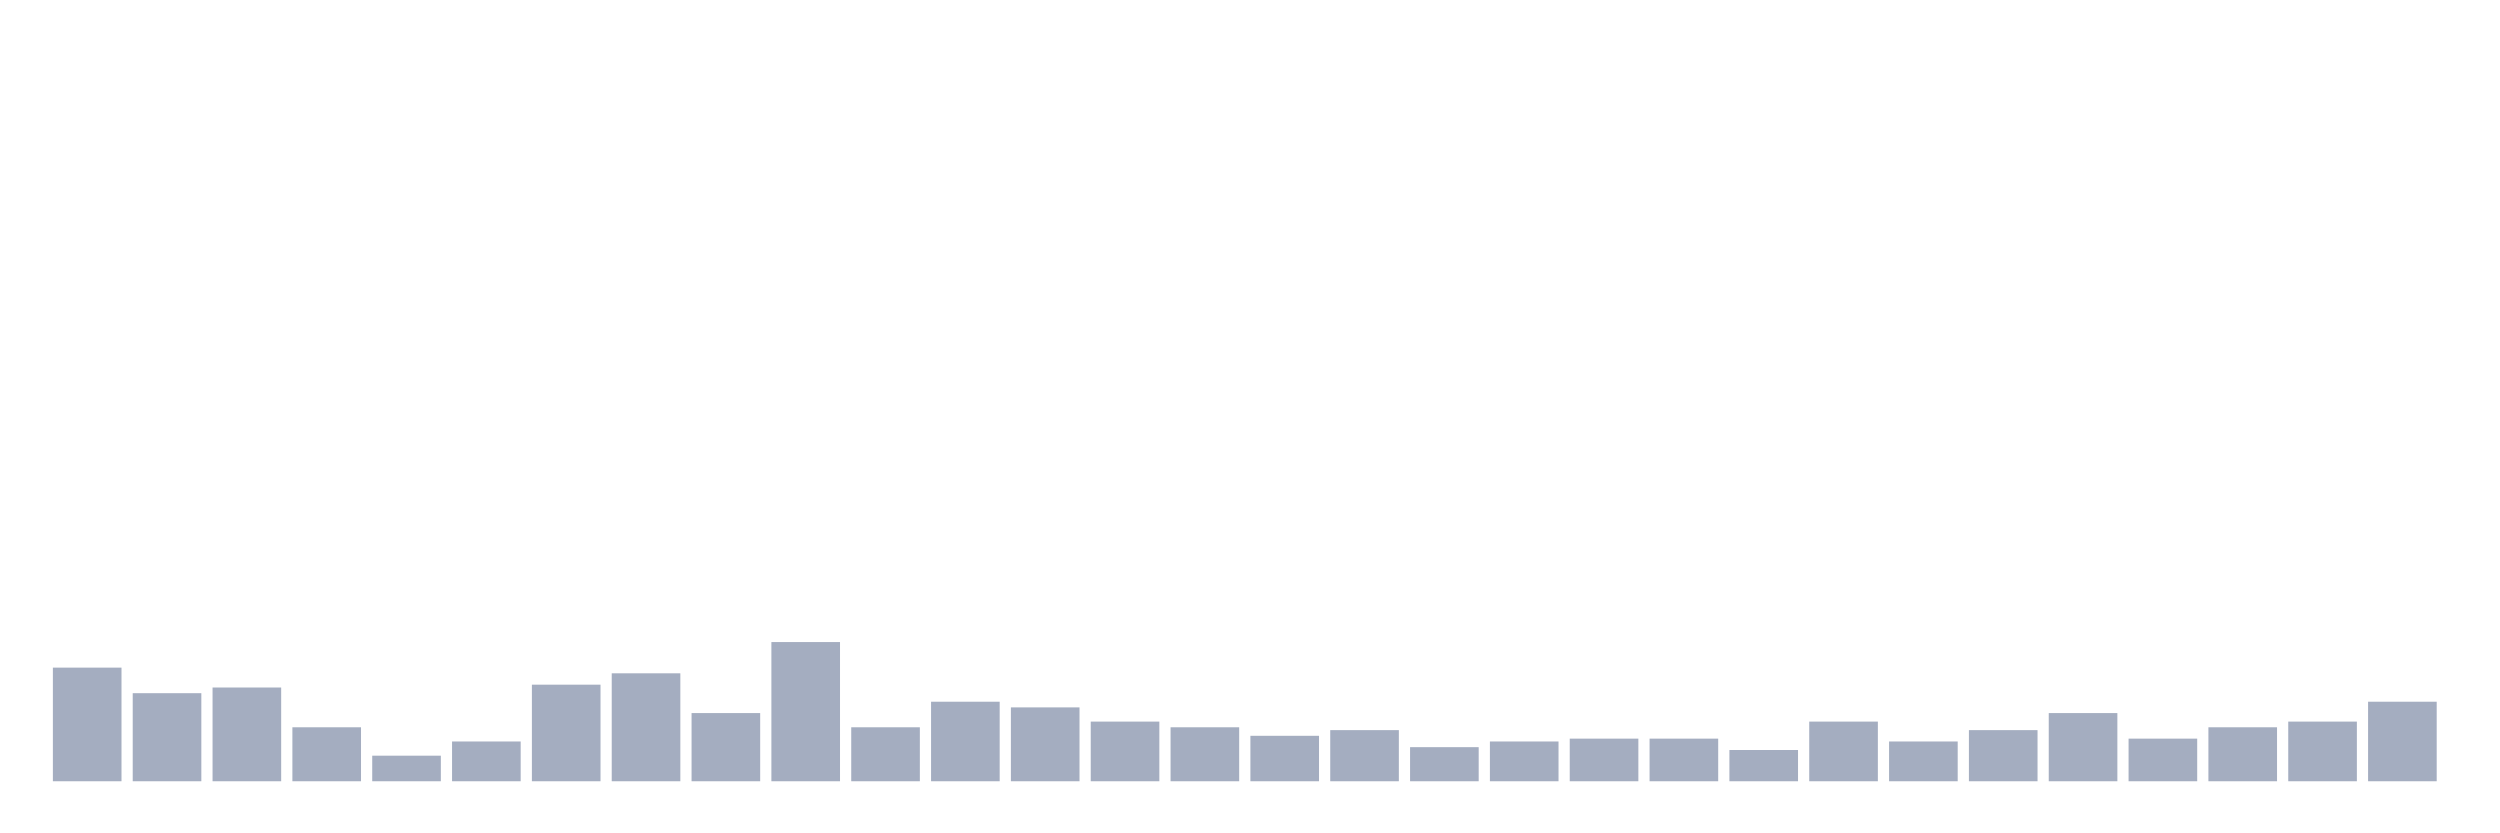 <svg xmlns="http://www.w3.org/2000/svg" viewBox="0 0 480 160"><g transform="translate(10,10)"><rect class="bar" x="0.153" width="13.175" y="118.184" height="21.816" fill="rgb(164,173,192)"></rect><rect class="bar" x="15.482" width="13.175" y="123.092" height="16.908" fill="rgb(164,173,192)"></rect><rect class="bar" x="30.81" width="13.175" y="122.002" height="17.998" fill="rgb(164,173,192)"></rect><rect class="bar" x="46.138" width="13.175" y="129.637" height="10.363" fill="rgb(164,173,192)"></rect><rect class="bar" x="61.466" width="13.175" y="135.091" height="4.909" fill="rgb(164,173,192)"></rect><rect class="bar" x="76.794" width="13.175" y="132.364" height="7.636" fill="rgb(164,173,192)"></rect><rect class="bar" x="92.123" width="13.175" y="121.456" height="18.544" fill="rgb(164,173,192)"></rect><rect class="bar" x="107.451" width="13.175" y="119.275" height="20.725" fill="rgb(164,173,192)"></rect><rect class="bar" x="122.779" width="13.175" y="126.91" height="13.09" fill="rgb(164,173,192)"></rect><rect class="bar" x="138.107" width="13.175" y="113.275" height="26.725" fill="rgb(164,173,192)"></rect><rect class="bar" x="153.436" width="13.175" y="129.637" height="10.363" fill="rgb(164,173,192)"></rect><rect class="bar" x="168.764" width="13.175" y="124.729" height="15.271" fill="rgb(164,173,192)"></rect><rect class="bar" x="184.092" width="13.175" y="125.819" height="14.181" fill="rgb(164,173,192)"></rect><rect class="bar" x="199.42" width="13.175" y="128.546" height="11.454" fill="rgb(164,173,192)"></rect><rect class="bar" x="214.748" width="13.175" y="129.637" height="10.363" fill="rgb(164,173,192)"></rect><rect class="bar" x="230.077" width="13.175" y="131.274" height="8.726" fill="rgb(164,173,192)"></rect><rect class="bar" x="245.405" width="13.175" y="130.183" height="9.817" fill="rgb(164,173,192)"></rect><rect class="bar" x="260.733" width="13.175" y="133.455" height="6.545" fill="rgb(164,173,192)"></rect><rect class="bar" x="276.061" width="13.175" y="132.364" height="7.636" fill="rgb(164,173,192)"></rect><rect class="bar" x="291.39" width="13.175" y="131.819" height="8.181" fill="rgb(164,173,192)"></rect><rect class="bar" x="306.718" width="13.175" y="131.819" height="8.181" fill="rgb(164,173,192)"></rect><rect class="bar" x="322.046" width="13.175" y="134.001" height="5.999" fill="rgb(164,173,192)"></rect><rect class="bar" x="337.374" width="13.175" y="128.546" height="11.454" fill="rgb(164,173,192)"></rect><rect class="bar" x="352.702" width="13.175" y="132.364" height="7.636" fill="rgb(164,173,192)"></rect><rect class="bar" x="368.031" width="13.175" y="130.183" height="9.817" fill="rgb(164,173,192)"></rect><rect class="bar" x="383.359" width="13.175" y="126.91" height="13.09" fill="rgb(164,173,192)"></rect><rect class="bar" x="398.687" width="13.175" y="131.819" height="8.181" fill="rgb(164,173,192)"></rect><rect class="bar" x="414.015" width="13.175" y="129.637" height="10.363" fill="rgb(164,173,192)"></rect><rect class="bar" x="429.344" width="13.175" y="128.546" height="11.454" fill="rgb(164,173,192)"></rect><rect class="bar" x="444.672" width="13.175" y="124.729" height="15.271" fill="rgb(164,173,192)"></rect></g></svg>